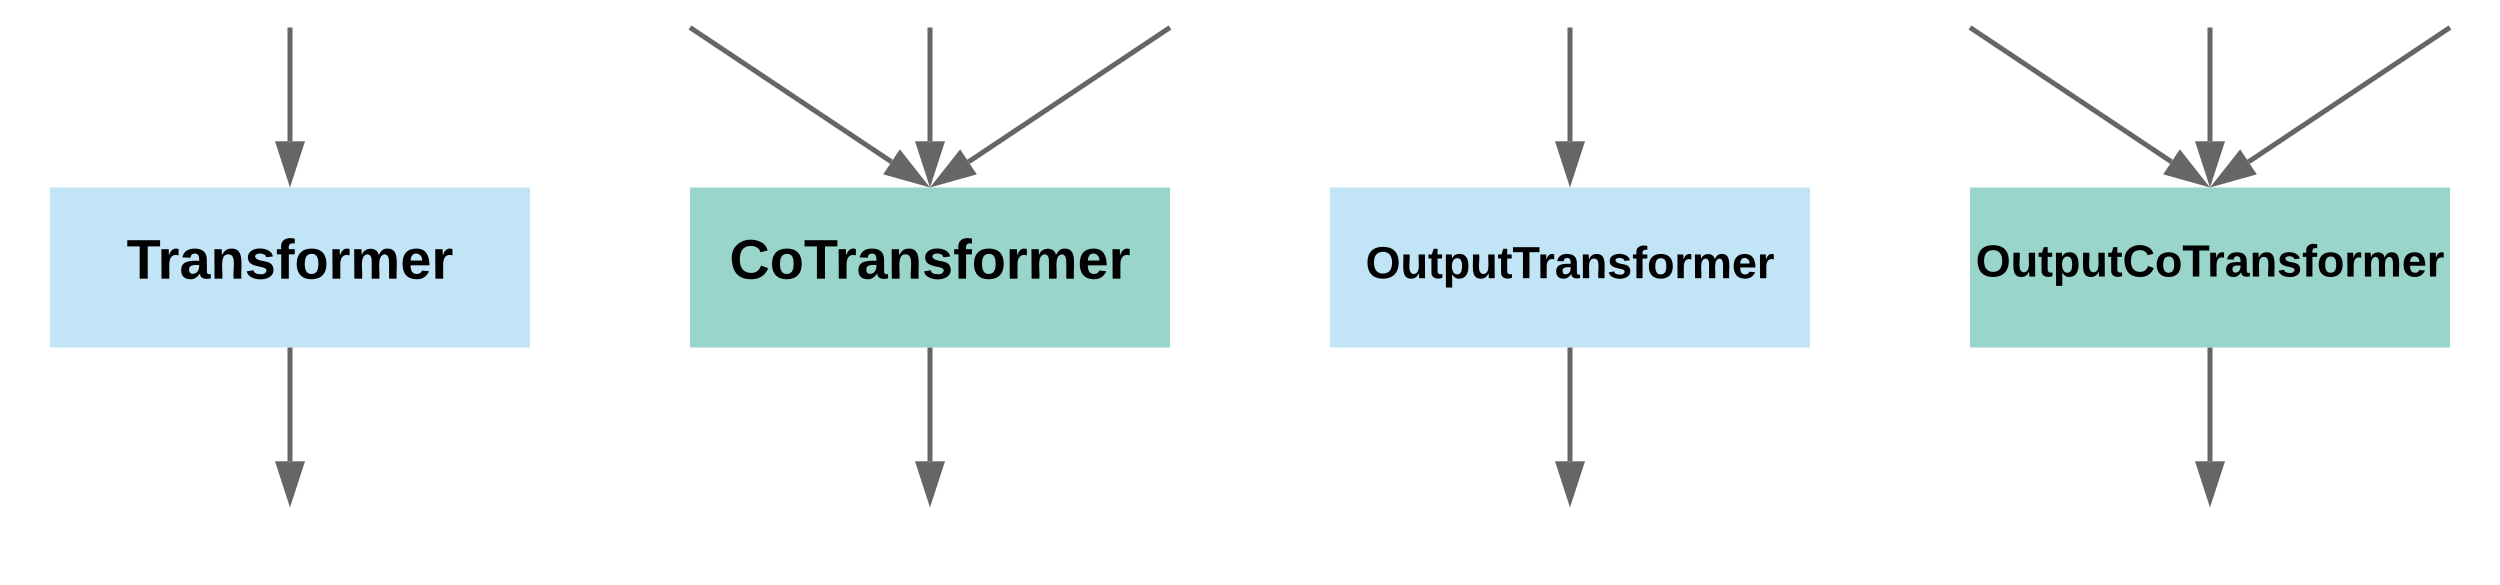 <svg xmlns="http://www.w3.org/2000/svg" xmlns:xlink="http://www.w3.org/1999/xlink" xmlns:lucid="lucid" width="1000" height="234"><g transform="translate(-236 -277)" lucid:page-tab-id="ffXLCKgFxKT8"><path d="M256 352h192v64H256z" stroke="#000" stroke-opacity="0" stroke-width="2" fill="#c1e4f7"/><use xlink:href="#a" transform="matrix(1,0,0,1,261,357) translate(25.662 31.456)"/><path d="M352 417v44.5" stroke="#666" stroke-width="2" fill="none"/><path d="M353 417.03h-2V416h2z" fill="#666"/><path d="M352 476.76l-4.64-14.26h9.28z" stroke="#666" stroke-width="2" fill="#666"/><path d="M512 352h192v64H512z" stroke="#000" stroke-opacity="0" stroke-width="2" fill="#99d5ca"/><use xlink:href="#b" transform="matrix(1,0,0,1,517,357) translate(10.761 31.456)"/><path d="M608 417v44.5" stroke="#666" stroke-width="2" fill="none"/><path d="M609 417.03h-2V416h2z" fill="#666"/><path d="M608 476.76l-4.64-14.26h9.28z" stroke="#666" stroke-width="2" fill="#666"/><path d="M512.83 288.55l79.78 53.2M512.85 288.57L512 288" stroke="#666" stroke-width="2" fill="none"/><path d="M605.3 350.2l-14.43-4.05 5.14-7.72z" stroke="#666" stroke-width="2" fill="#666"/><path d="M608 289v44.5M608 289.03V288" stroke="#666" stroke-width="2" fill="none"/><path d="M608 348.76l-4.64-14.26h9.28z" stroke="#666" stroke-width="2" fill="#666"/><path d="M703.17 288.55l-79.78 53.2M703.15 288.57l.85-.57" stroke="#666" stroke-width="2" fill="none"/><path d="M610.7 350.2l9.3-11.77 5.13 7.72z" stroke="#666" stroke-width="2" fill="#666"/><path d="M352 289v44.5M352 289.03V288" stroke="#666" stroke-width="2" fill="none"/><path d="M352 348.76l-4.64-14.26h9.28z" stroke="#666" stroke-width="2" fill="#666"/><path d="M768 352h192v64H768z" stroke="#000" stroke-opacity="0" stroke-width="2" fill="#c1e4f7"/><use xlink:href="#c" transform="matrix(1,0,0,1,773,357) translate(9.225 31.275)"/><path d="M864 417v44.5" stroke="#666" stroke-width="2" fill="none"/><path d="M865 417.03h-2V416h2z" fill="#666"/><path d="M864 476.76l-4.64-14.26h9.28z" stroke="#666" stroke-width="2" fill="#666"/><path d="M1024 352h192v64h-192z" stroke="#000" stroke-opacity="0" stroke-width="2" fill="#99d5ca"/><use xlink:href="#d" transform="matrix(1,0,0,1,1029,357) translate(-2.725 30.6)"/><path d="M1120 417v44.5" stroke="#666" stroke-width="2" fill="none"/><path d="M1121 417.03h-2V416h2z" fill="#666"/><path d="M1120 476.76l-4.64-14.26h9.28z" stroke="#666" stroke-width="2" fill="#666"/><path d="M1024.83 288.55l79.78 53.2M1024.85 288.57l-.85-.57" stroke="#666" stroke-width="2" fill="none"/><path d="M1117.3 350.2l-14.43-4.05 5.14-7.72z" stroke="#666" stroke-width="2" fill="#666"/><path d="M1120 289v44.5M1120 289.03V288" stroke="#666" stroke-width="2" fill="none"/><path d="M1120 348.76l-4.64-14.26h9.28z" stroke="#666" stroke-width="2" fill="#666"/><path d="M1215.17 288.55l-79.78 53.2M1215.15 288.57l.85-.57" stroke="#666" stroke-width="2" fill="none"/><path d="M1122.7 350.2l9.3-11.77 5.13 7.72z" stroke="#666" stroke-width="2" fill="#666"/><path d="M864 289v44.5M864 289.03V288" stroke="#666" stroke-width="2" fill="none"/><path d="M864 348.76l-4.64-14.26h9.28z" stroke="#666" stroke-width="2" fill="#666"/><defs><path d="M136-208V0H84v-208H4v-40h212v40h-80" id="e"/><path d="M135-150c-39-12-60 13-60 57V0H25l-1-190h47c2 13-1 29 3 40 6-28 27-53 61-41v41" id="f"/><path d="M133-34C117-15 103 5 69 4 32 3 11-16 11-54c-1-60 55-63 116-61 1-26-3-47-28-47-18 1-26 9-28 27l-52-2c7-38 36-58 82-57s74 22 75 68l1 82c-1 14 12 18 25 15v27c-30 8-71 5-69-32zm-48 3c29 0 43-24 42-57-32 0-66-3-65 30 0 17 8 27 23 27" id="g"/><path d="M135-194c87-1 58 113 63 194h-50c-7-57 23-157-34-157-59 0-34 97-39 157H25l-1-190h47c2 12-1 28 3 38 12-26 28-41 61-42" id="h"/><path d="M137-138c1-29-70-34-71-4 15 46 118 7 119 86 1 83-164 76-172 9l43-7c4 19 20 25 44 25 33 8 57-30 24-41C81-84 22-81 20-136c-2-80 154-74 161-7" id="i"/><path d="M121-226c-27-7-43 5-38 36h38v33H83V0H34v-157H6v-33h28c-9-59 32-81 87-68v32" id="j"/><path d="M110-194c64 0 96 36 96 99 0 64-35 99-97 99-61 0-95-36-95-99 0-62 34-99 96-99zm-1 164c35 0 45-28 45-65 0-40-10-65-43-65-34 0-45 26-45 65 0 36 10 65 43 65" id="k"/><path d="M220-157c-53 9-28 100-34 157h-49v-107c1-27-5-49-29-50C55-147 81-57 75 0H25l-1-190h47c2 12-1 28 3 38 10-53 101-56 108 0 13-22 24-43 59-42 82 1 51 116 57 194h-49v-107c-1-25-5-48-29-50" id="l"/><path d="M185-48c-13 30-37 53-82 52C43 2 14-33 14-96s30-98 90-98c62 0 83 45 84 108H66c0 31 8 55 39 56 18 0 30-7 34-22zm-45-69c5-46-57-63-70-21-2 6-4 13-4 21h74" id="m"/><g id="a"><use transform="matrix(0.062,0,0,0.062,0,0)" xlink:href="#e"/><use transform="matrix(0.062,0,0,0.062,12.407,0)" xlink:href="#f"/><use transform="matrix(0.062,0,0,0.062,21.135,0)" xlink:href="#g"/><use transform="matrix(0.062,0,0,0.062,33.604,0)" xlink:href="#h"/><use transform="matrix(0.062,0,0,0.062,47.258,0)" xlink:href="#i"/><use transform="matrix(0.062,0,0,0.062,59.727,0)" xlink:href="#j"/><use transform="matrix(0.062,0,0,0.062,67.146,0)" xlink:href="#k"/><use transform="matrix(0.062,0,0,0.062,80.8,0)" xlink:href="#f"/><use transform="matrix(0.062,0,0,0.062,89.528,0)" xlink:href="#l"/><use transform="matrix(0.062,0,0,0.062,109.479,0)" xlink:href="#m"/><use transform="matrix(0.062,0,0,0.062,121.948,0)" xlink:href="#f"/></g><path d="M67-125c0 53 21 87 73 88 37 1 54-22 65-47l45 17C233-25 199 4 140 4 58 4 20-42 15-125 8-235 124-281 211-232c18 10 29 29 36 50l-46 12c-8-25-30-41-62-41-52 0-71 34-72 86" id="n"/><g id="b"><use transform="matrix(0.062,0,0,0.062,0,0)" xlink:href="#n"/><use transform="matrix(0.062,0,0,0.062,16.148,0)" xlink:href="#k"/><use transform="matrix(0.062,0,0,0.062,29.801,0)" xlink:href="#e"/><use transform="matrix(0.062,0,0,0.062,42.208,0)" xlink:href="#f"/><use transform="matrix(0.062,0,0,0.062,50.936,0)" xlink:href="#g"/><use transform="matrix(0.062,0,0,0.062,63.406,0)" xlink:href="#h"/><use transform="matrix(0.062,0,0,0.062,77.059,0)" xlink:href="#i"/><use transform="matrix(0.062,0,0,0.062,89.528,0)" xlink:href="#j"/><use transform="matrix(0.062,0,0,0.062,96.948,0)" xlink:href="#k"/><use transform="matrix(0.062,0,0,0.062,110.601,0)" xlink:href="#f"/><use transform="matrix(0.062,0,0,0.062,119.33,0)" xlink:href="#l"/><use transform="matrix(0.062,0,0,0.062,139.28,0)" xlink:href="#m"/><use transform="matrix(0.062,0,0,0.062,151.749,0)" xlink:href="#f"/></g><path d="M140-251c80 0 125 45 125 126S219 4 139 4C58 4 15-44 15-125s44-126 125-126zm-1 214c52 0 73-35 73-88 0-50-21-86-72-86-52 0-73 35-73 86s22 88 72 88" id="o"/><path d="M85 4C-2 5 27-109 22-190h50c7 57-23 150 33 157 60-5 35-97 40-157h50l1 190h-47c-2-12 1-28-3-38-12 25-28 42-61 42" id="p"/><path d="M115-3C79 11 28 4 28-45v-112H4v-33h27l15-45h31v45h36v33H77v99c-1 23 16 31 38 25v30" id="q"/><path d="M135-194c53 0 70 44 70 98 0 56-19 98-73 100-31 1-45-17-59-34 3 33 2 69 2 105H25l-1-265h48c2 10 0 23 3 31 11-24 29-35 60-35zM114-30c33 0 39-31 40-66 0-38-9-64-40-64-56 0-55 130 0 130" id="r"/><g id="c"><use transform="matrix(0.05,0,0,0.05,0,0)" xlink:href="#o"/><use transform="matrix(0.05,0,0,0.05,14,0)" xlink:href="#p"/><use transform="matrix(0.05,0,0,0.05,24.95,0)" xlink:href="#q"/><use transform="matrix(0.05,0,0,0.05,30.9,0)" xlink:href="#r"/><use transform="matrix(0.05,0,0,0.05,41.85,0)" xlink:href="#p"/><use transform="matrix(0.05,0,0,0.05,52.8,0)" xlink:href="#q"/><use transform="matrix(0.05,0,0,0.05,58.75,0)" xlink:href="#e"/><use transform="matrix(0.05,0,0,0.05,68.7,0)" xlink:href="#f"/><use transform="matrix(0.05,0,0,0.05,75.7,0)" xlink:href="#g"/><use transform="matrix(0.05,0,0,0.05,85.7,0)" xlink:href="#h"/><use transform="matrix(0.05,0,0,0.05,96.65,0)" xlink:href="#i"/><use transform="matrix(0.05,0,0,0.05,106.65,0)" xlink:href="#j"/><use transform="matrix(0.05,0,0,0.05,112.6,0)" xlink:href="#k"/><use transform="matrix(0.05,0,0,0.05,123.55,0)" xlink:href="#f"/><use transform="matrix(0.05,0,0,0.05,130.55,0)" xlink:href="#l"/><use transform="matrix(0.05,0,0,0.05,146.55,0)" xlink:href="#m"/><use transform="matrix(0.05,0,0,0.05,156.55,0)" xlink:href="#f"/></g><g id="d"><use transform="matrix(0.05,0,0,0.05,0,0)" xlink:href="#o"/><use transform="matrix(0.05,0,0,0.05,14,0)" xlink:href="#p"/><use transform="matrix(0.05,0,0,0.05,24.95,0)" xlink:href="#q"/><use transform="matrix(0.05,0,0,0.05,30.9,0)" xlink:href="#r"/><use transform="matrix(0.05,0,0,0.05,41.85,0)" xlink:href="#p"/><use transform="matrix(0.05,0,0,0.05,52.8,0)" xlink:href="#q"/><use transform="matrix(0.05,0,0,0.05,58.75,0)" xlink:href="#n"/><use transform="matrix(0.05,0,0,0.05,71.7,0)" xlink:href="#k"/><use transform="matrix(0.05,0,0,0.05,82.65,0)" xlink:href="#e"/><use transform="matrix(0.05,0,0,0.05,92.6,0)" xlink:href="#f"/><use transform="matrix(0.05,0,0,0.05,99.6,0)" xlink:href="#g"/><use transform="matrix(0.05,0,0,0.05,109.6,0)" xlink:href="#h"/><use transform="matrix(0.05,0,0,0.05,120.55,0)" xlink:href="#i"/><use transform="matrix(0.05,0,0,0.05,130.55,0)" xlink:href="#j"/><use transform="matrix(0.05,0,0,0.05,136.5,0)" xlink:href="#k"/><use transform="matrix(0.05,0,0,0.05,147.45,0)" xlink:href="#f"/><use transform="matrix(0.05,0,0,0.05,154.45,0)" xlink:href="#l"/><use transform="matrix(0.05,0,0,0.05,170.45,0)" xlink:href="#m"/><use transform="matrix(0.05,0,0,0.05,180.45,0)" xlink:href="#f"/></g></defs></g></svg>